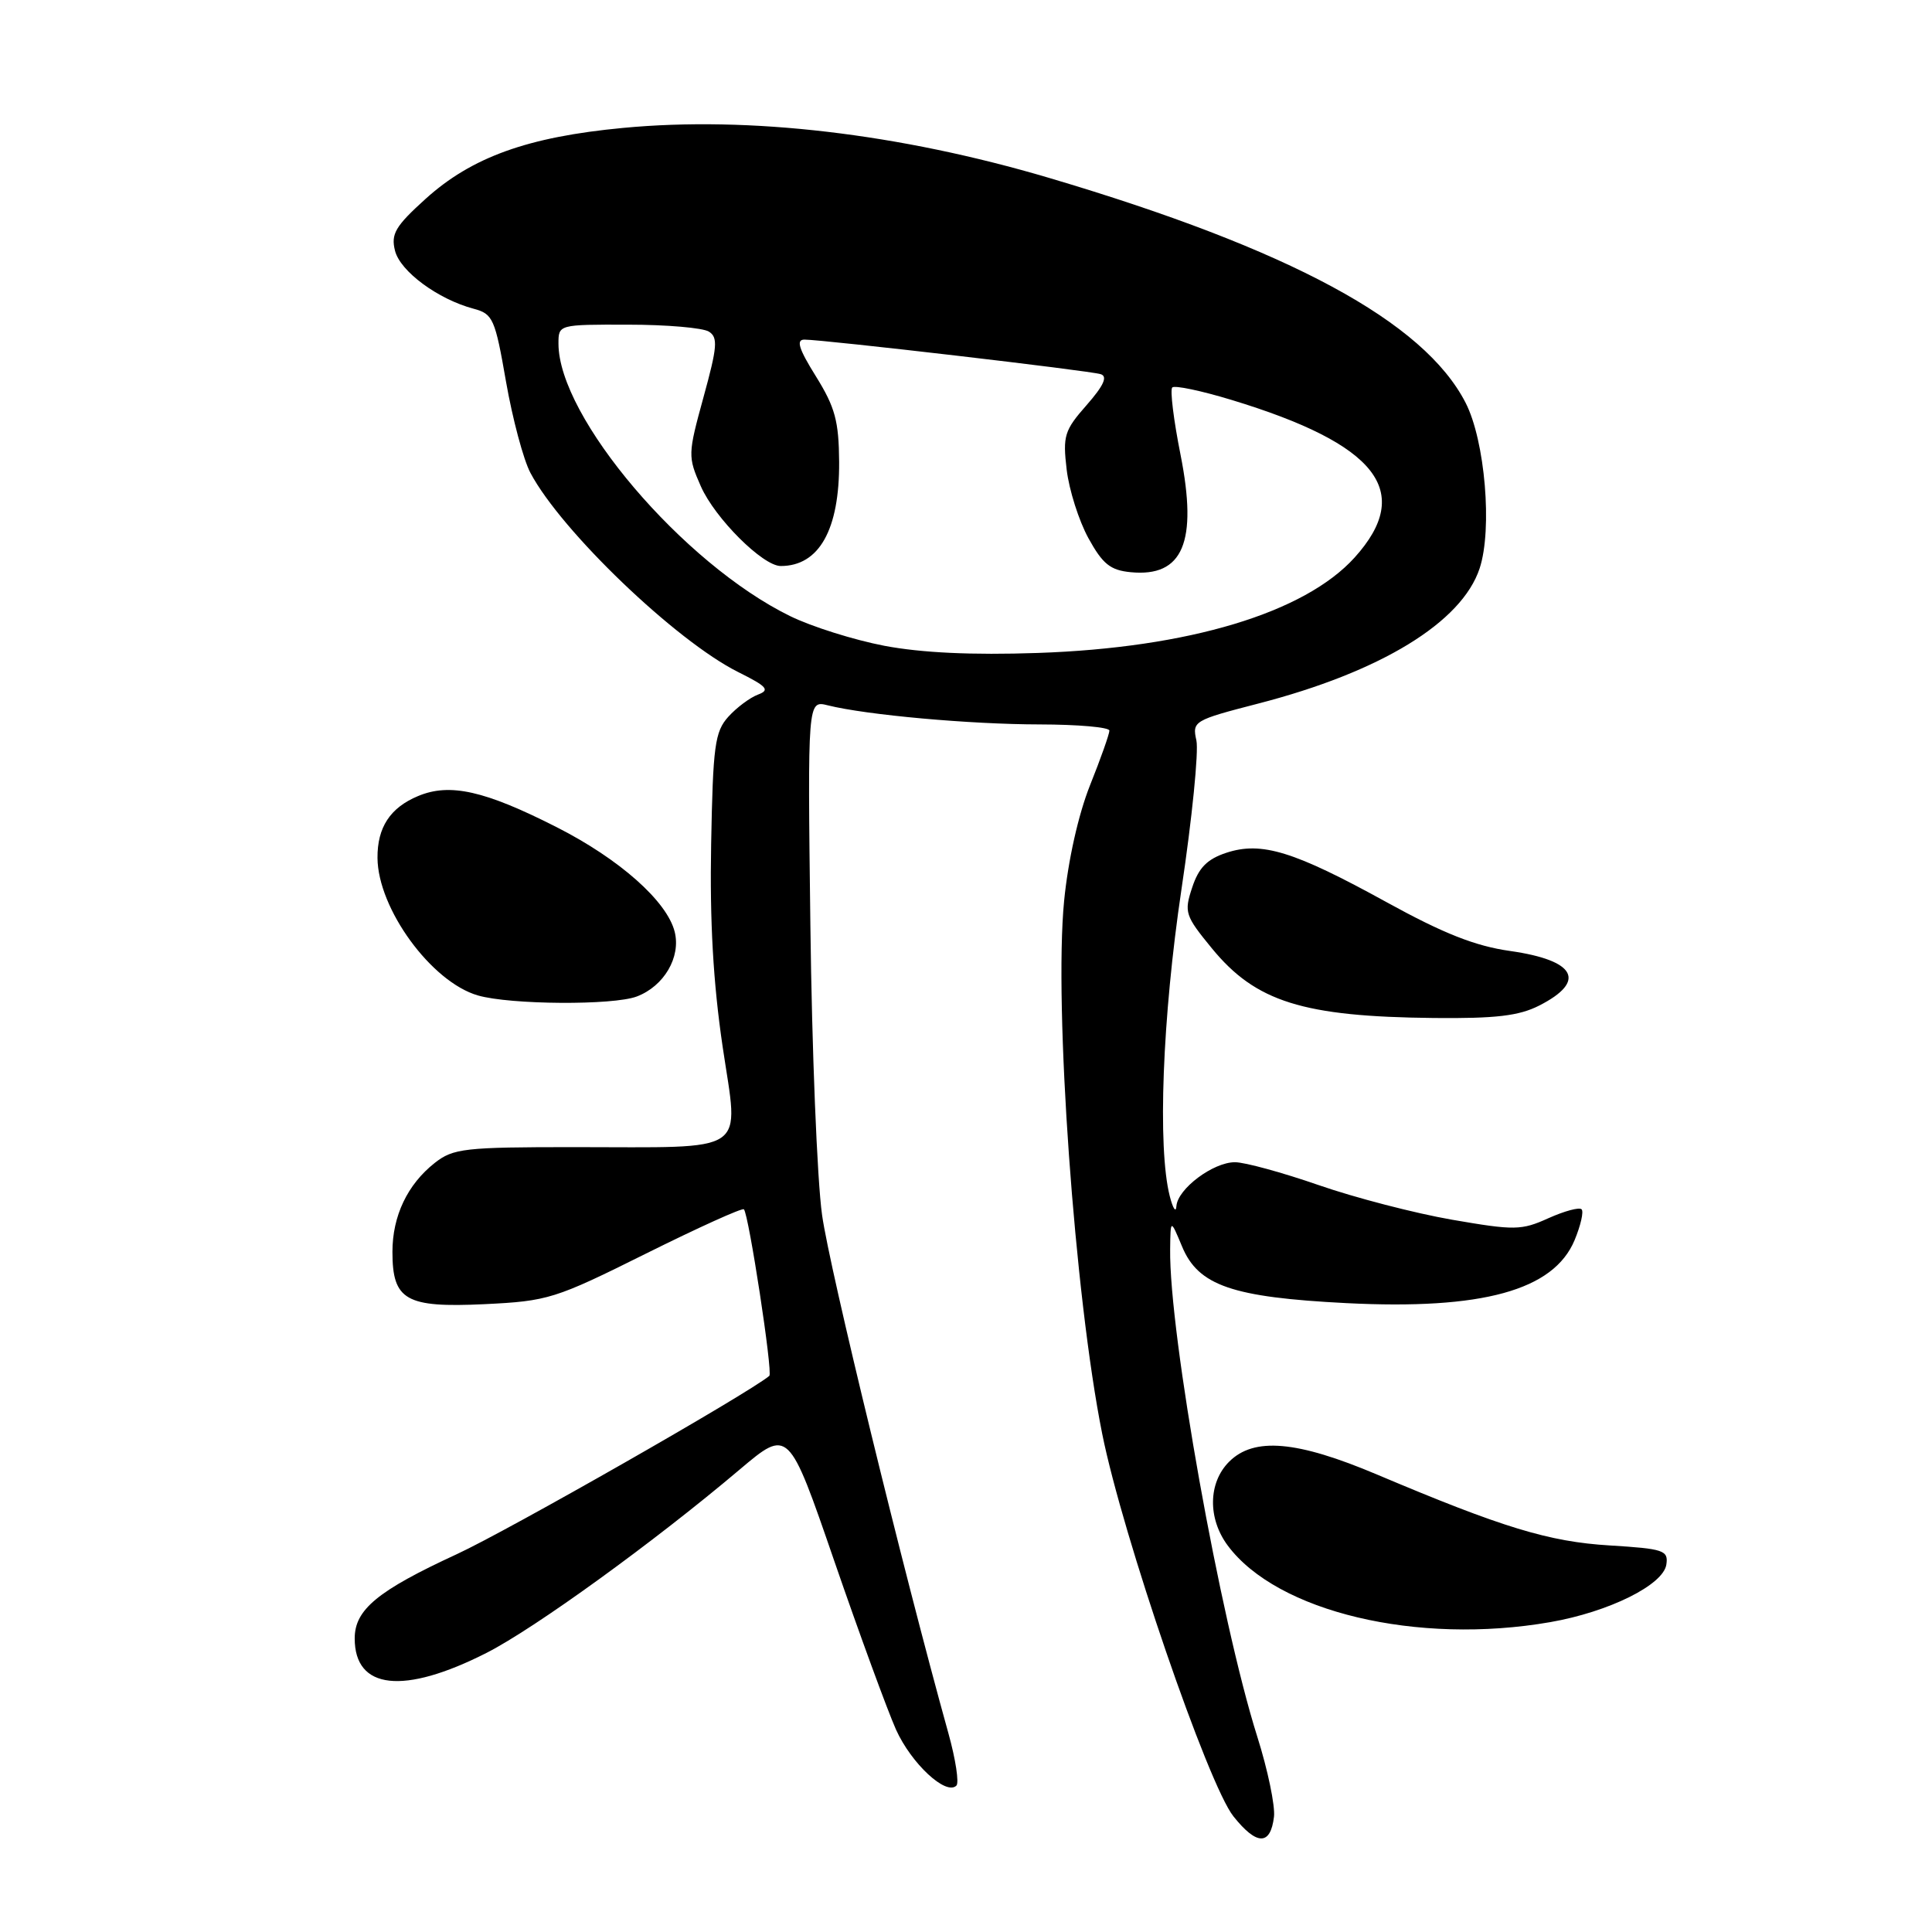 <?xml version="1.0" encoding="UTF-8" standalone="no"?>
<!DOCTYPE svg PUBLIC "-//W3C//DTD SVG 1.1//EN" "http://www.w3.org/Graphics/SVG/1.1/DTD/svg11.dtd" >
<svg xmlns="http://www.w3.org/2000/svg" xmlns:xlink="http://www.w3.org/1999/xlink" version="1.1" viewBox="0 0 256 256">
 <g >
 <path fill="currentColor"
d=" M 168.81 240.73 C 168.98 239.29 167.99 234.52 166.60 230.13 C 161.67 214.51 154.91 176.72 155.05 165.54 C 155.10 161.50 155.10 161.50 156.63 165.17 C 158.78 170.35 163.28 171.90 178.39 172.67 C 196.41 173.58 205.86 170.98 208.64 164.33 C 209.45 162.38 209.87 160.54 209.57 160.24 C 209.27 159.93 207.29 160.47 205.17 161.42 C 201.59 163.04 200.69 163.05 192.41 161.62 C 187.51 160.77 179.56 158.71 174.75 157.04 C 169.94 155.37 164.94 154.00 163.64 154.00 C 160.74 154.00 156.04 157.53 155.88 159.82 C 155.82 160.75 155.42 160.15 155.00 158.50 C 153.36 152.06 154.02 134.81 156.55 117.84 C 157.96 108.44 158.84 99.57 158.53 98.12 C 157.96 95.56 158.17 95.44 166.71 93.23 C 182.94 89.04 193.70 82.47 196.06 75.31 C 197.77 70.12 196.78 58.40 194.20 53.37 C 188.69 42.62 170.93 33.03 139.00 23.57 C 119.16 17.70 99.29 15.36 82.55 16.95 C 69.93 18.14 62.50 20.82 56.37 26.37 C 52.39 29.97 51.78 31.00 52.34 33.22 C 53.03 35.96 58.03 39.65 62.76 40.91 C 65.32 41.59 65.60 42.23 67.05 50.57 C 67.91 55.48 69.36 60.93 70.29 62.67 C 74.38 70.38 89.56 84.93 97.81 89.05 C 101.66 90.97 102.06 91.43 100.43 92.04 C 99.37 92.44 97.60 93.76 96.50 94.98 C 94.72 96.96 94.47 98.84 94.23 111.85 C 94.04 122.05 94.50 130.20 95.75 138.67 C 97.89 153.16 99.61 152.00 76.01 152.00 C 61.56 152.00 60.05 152.17 57.61 154.09 C 53.99 156.94 52.00 161.12 52.00 165.88 C 52.00 172.29 53.78 173.30 64.18 172.81 C 72.63 172.40 73.52 172.12 85.59 166.11 C 92.51 162.67 98.35 160.02 98.57 160.24 C 99.21 160.88 102.43 181.91 101.94 182.31 C 99.08 184.69 67.33 202.80 60.52 205.94 C 50.04 210.78 47.00 213.28 47.00 217.10 C 47.00 223.89 53.47 224.60 64.46 219.02 C 70.84 215.78 86.68 204.31 97.99 194.74 C 104.49 189.25 104.49 189.25 110.56 206.88 C 113.90 216.57 117.58 226.60 118.72 229.17 C 120.75 233.68 125.36 237.97 126.73 236.60 C 127.10 236.23 126.63 233.13 125.68 229.71 C 119.61 207.89 109.93 168.16 108.93 161.00 C 108.27 156.32 107.58 139.06 107.38 122.64 C 107.01 92.79 107.01 92.79 109.69 93.46 C 114.81 94.74 128.56 95.98 137.75 95.99 C 142.84 96.00 147.00 96.36 147.00 96.81 C 147.00 97.26 145.85 100.52 144.43 104.06 C 142.88 107.96 141.53 114.00 141.00 119.38 C 139.64 133.31 142.39 171.76 146.05 190.00 C 148.76 203.51 160.07 236.46 163.44 240.68 C 166.53 244.56 168.35 244.57 168.81 240.73 Z  M 205.42 214.94 C 213.21 213.58 220.40 210.01 220.80 207.31 C 221.08 205.43 220.47 205.22 213.30 204.78 C 205.23 204.29 199.10 202.42 182.50 195.40 C 171.84 190.89 166.16 190.39 162.86 193.69 C 160.09 196.46 160.01 201.20 162.68 204.79 C 169.22 213.59 187.81 218.01 205.42 214.94 Z  M 203.94 133.25 C 210.29 130.02 208.81 127.25 200.10 126.01 C 195.48 125.36 191.28 123.70 183.74 119.55 C 171.46 112.79 167.16 111.46 162.49 113.00 C 159.95 113.84 158.83 114.98 157.97 117.60 C 156.88 120.88 157.03 121.33 160.58 125.66 C 166.39 132.75 172.64 134.71 190.00 134.89 C 198.18 134.97 201.26 134.61 203.94 133.25 Z  M 84.38 132.04 C 87.99 130.67 90.24 126.82 89.40 123.47 C 88.39 119.42 82.07 113.82 73.77 109.61 C 64.23 104.76 59.60 103.72 55.40 105.48 C 51.70 107.02 49.99 109.63 50.02 113.68 C 50.07 120.41 57.16 130.12 63.32 131.90 C 67.60 133.14 81.26 133.23 84.38 132.04 Z  M 117.18 85.57 C 113.16 84.80 107.53 83.03 104.68 81.63 C 90.51 74.69 74.00 55.27 74.00 45.53 C 74.00 43.00 74.01 43.00 83.25 43.02 C 88.34 43.02 93.14 43.44 93.93 43.94 C 95.16 44.71 95.05 45.97 93.22 52.62 C 91.14 60.20 91.13 60.50 92.87 64.45 C 94.75 68.69 101.08 75.00 103.45 75.00 C 108.54 75.00 111.24 70.19 111.19 61.21 C 111.15 55.80 110.66 53.97 108.12 49.88 C 105.83 46.21 105.46 45.00 106.59 45.00 C 109.13 45.00 144.41 49.11 145.85 49.58 C 146.80 49.88 146.25 51.09 143.98 53.68 C 141.03 57.03 140.81 57.75 141.34 62.23 C 141.66 64.93 142.96 69.01 144.22 71.31 C 146.11 74.74 147.12 75.56 149.83 75.82 C 156.75 76.49 158.72 71.84 156.43 60.27 C 155.51 55.67 155.02 51.65 155.33 51.34 C 155.64 51.03 159.17 51.77 163.18 52.99 C 182.51 58.86 187.40 65.12 179.49 73.88 C 172.86 81.21 157.50 85.84 137.50 86.52 C 128.78 86.82 122.09 86.50 117.18 85.57 Z "/>
</g>
</svg>